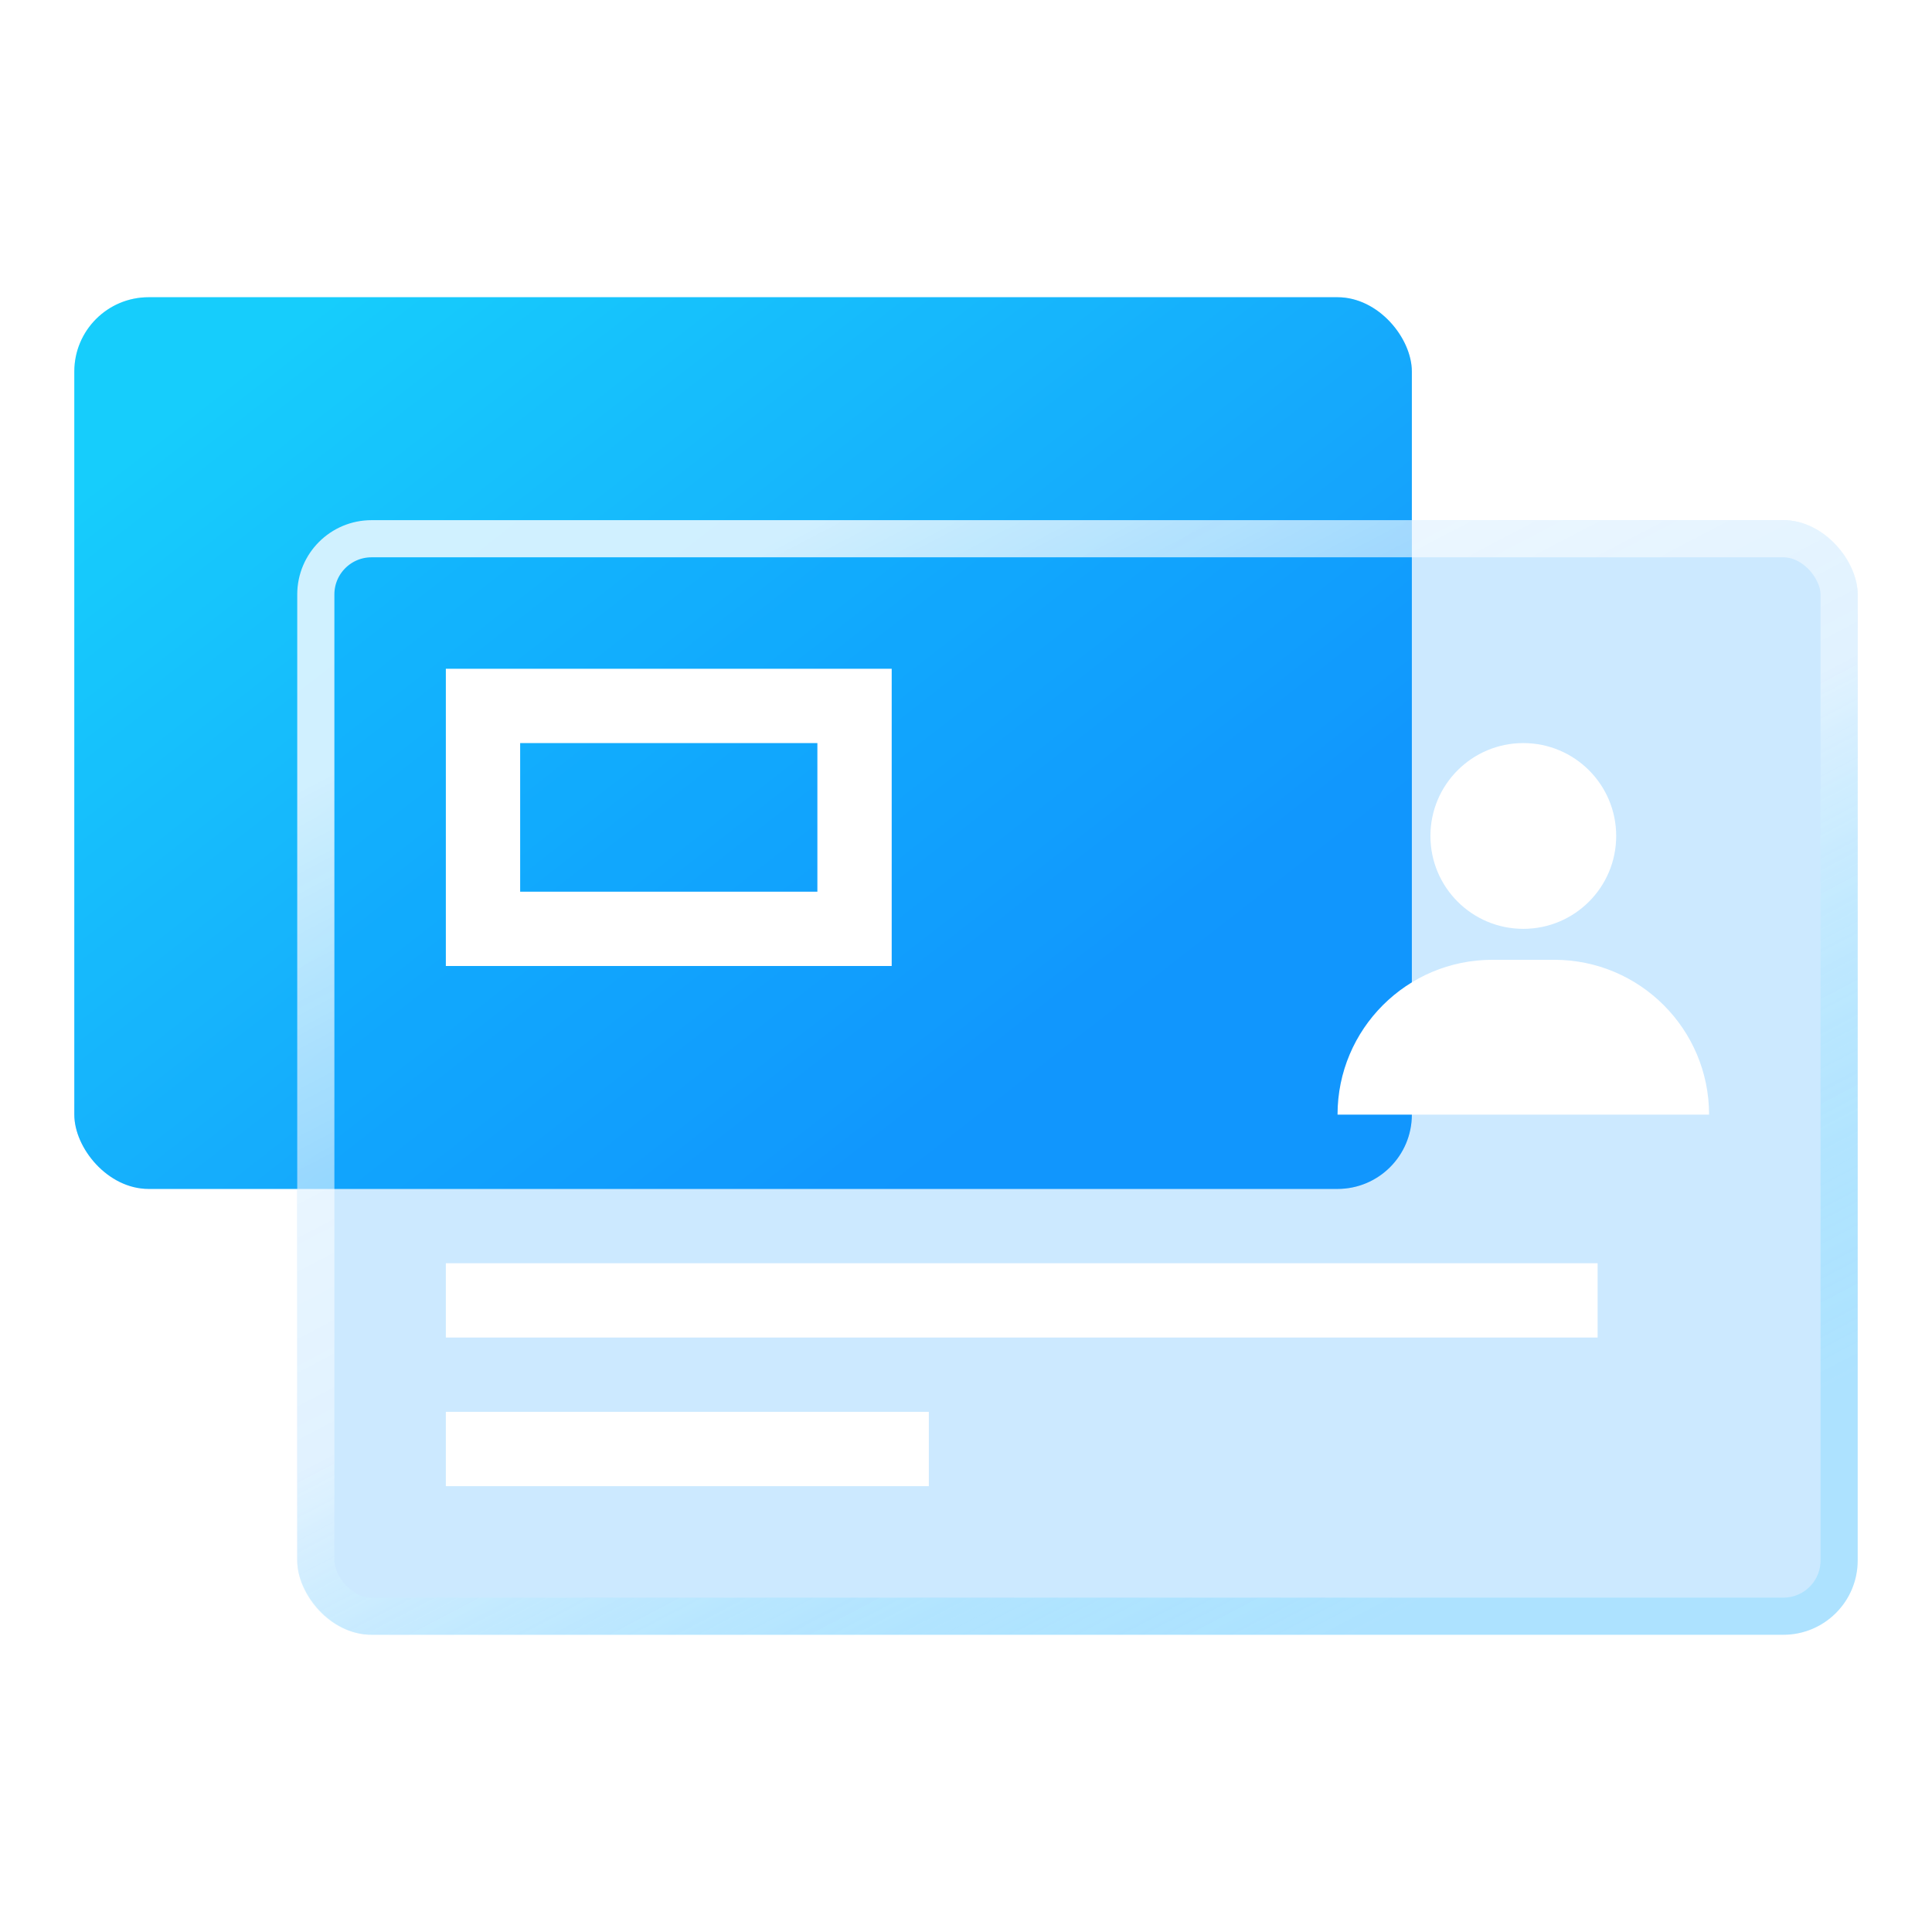 <svg width="52" height="52" viewBox="0 0 52 52" fill="none" xmlns="http://www.w3.org/2000/svg">
<rect x="2" y="8" width="36" height="24" rx="2" fill="url(#paint0_linear_96_70)"/>
<rect x="2" y="8" width="36" height="24" rx="2" fill="#3AFFF3" fill-opacity="0.2"/>
<g filter="url(#filter0_b_96_70)">
<rect x="8" y="14" width="42" height="30" rx="2" fill="#0091FF" fill-opacity="0.2"/>
<rect x="8.5" y="14.5" width="41" height="29" rx="1.5" stroke="url(#paint1_linear_96_70)" stroke-opacity="0.8"/>
</g>
<g filter="url(#filter1_d_96_70)">
<path fill-rule="evenodd" clip-rule="evenodd" d="M43.5 20.5C43.5 21.881 42.381 23 41 23C39.619 23 38.5 21.881 38.5 20.5C38.5 19.119 39.619 18 41 18C42.381 18 43.5 19.119 43.5 20.5ZM40.167 23.833C37.866 23.833 36 25.699 36 28H46C46 25.699 44.134 23.833 41.833 23.833H40.167Z" fill="white"/>
</g>
<g filter="url(#filter2_d_96_70)">
<path fill-rule="evenodd" clip-rule="evenodd" d="M43 32H12V34H43V32ZM25 36H12V38H25V36Z" fill="white"/>
</g>
<rect x="13" y="19" width="10" height="6" stroke="white" stroke-width="2"/>
<defs>
<filter id="filter0_b_96_70" x="2.781" y="8.781" width="52.438" height="40.438" filterUnits="userSpaceOnUse" color-interpolation-filters="sRGB">
<feFlood flood-opacity="0" result="BackgroundImageFix"/>
<feGaussianBlur in="BackgroundImageFix" stdDeviation="2.61"/>
<feComposite in2="SourceAlpha" operator="in" result="effect1_backgroundBlur_96_70"/>
<feBlend mode="normal" in="SourceGraphic" in2="effect1_backgroundBlur_96_70" result="shape"/>
</filter>
<filter id="filter1_d_96_70" x="34" y="18" width="14" height="14" filterUnits="userSpaceOnUse" color-interpolation-filters="sRGB">
<feFlood flood-opacity="0" result="BackgroundImageFix"/>
<feColorMatrix in="SourceAlpha" type="matrix" values="0 0 0 0 0 0 0 0 0 0 0 0 0 0 0 0 0 0 127 0" result="hardAlpha"/>
<feOffset dy="2"/>
<feGaussianBlur stdDeviation="1"/>
<feComposite in2="hardAlpha" operator="out"/>
<feColorMatrix type="matrix" values="0 0 0 0 0 0 0 0 0 0.569 0 0 0 0 1 0 0 0 0.15 0"/>
<feBlend mode="normal" in2="BackgroundImageFix" result="effect1_dropShadow_96_70"/>
<feBlend mode="normal" in="SourceGraphic" in2="effect1_dropShadow_96_70" result="shape"/>
</filter>
<filter id="filter2_d_96_70" x="10" y="32" width="35" height="10" filterUnits="userSpaceOnUse" color-interpolation-filters="sRGB">
<feFlood flood-opacity="0" result="BackgroundImageFix"/>
<feColorMatrix in="SourceAlpha" type="matrix" values="0 0 0 0 0 0 0 0 0 0 0 0 0 0 0 0 0 0 127 0" result="hardAlpha"/>
<feOffset dy="2"/>
<feGaussianBlur stdDeviation="1"/>
<feComposite in2="hardAlpha" operator="out"/>
<feColorMatrix type="matrix" values="0 0 0 0 0 0 0 0 0 0.569 0 0 0 0 1 0 0 0 0.15 0"/>
<feBlend mode="normal" in2="BackgroundImageFix" result="effect1_dropShadow_96_70"/>
<feBlend mode="normal" in="SourceGraphic" in2="effect1_dropShadow_96_70" result="shape"/>
</filter>
<linearGradient id="paint0_linear_96_70" x1="2" y1="12.909" x2="19.613" y2="35.5" gradientUnits="userSpaceOnUse">
<stop stop-color="#0EC1FF"/>
<stop offset="1" stop-color="#0D7DFF"/>
</linearGradient>
<linearGradient id="paint1_linear_96_70" x1="17.1" y1="16.5" x2="32.622" y2="46.079" gradientUnits="userSpaceOnUse">
<stop stop-color="white"/>
<stop offset="0.49" stop-color="white" stop-opacity="0.5"/>
<stop offset="1" stop-color="#0EC1FF" stop-opacity="0.2"/>
</linearGradient>
</defs>
</svg>
